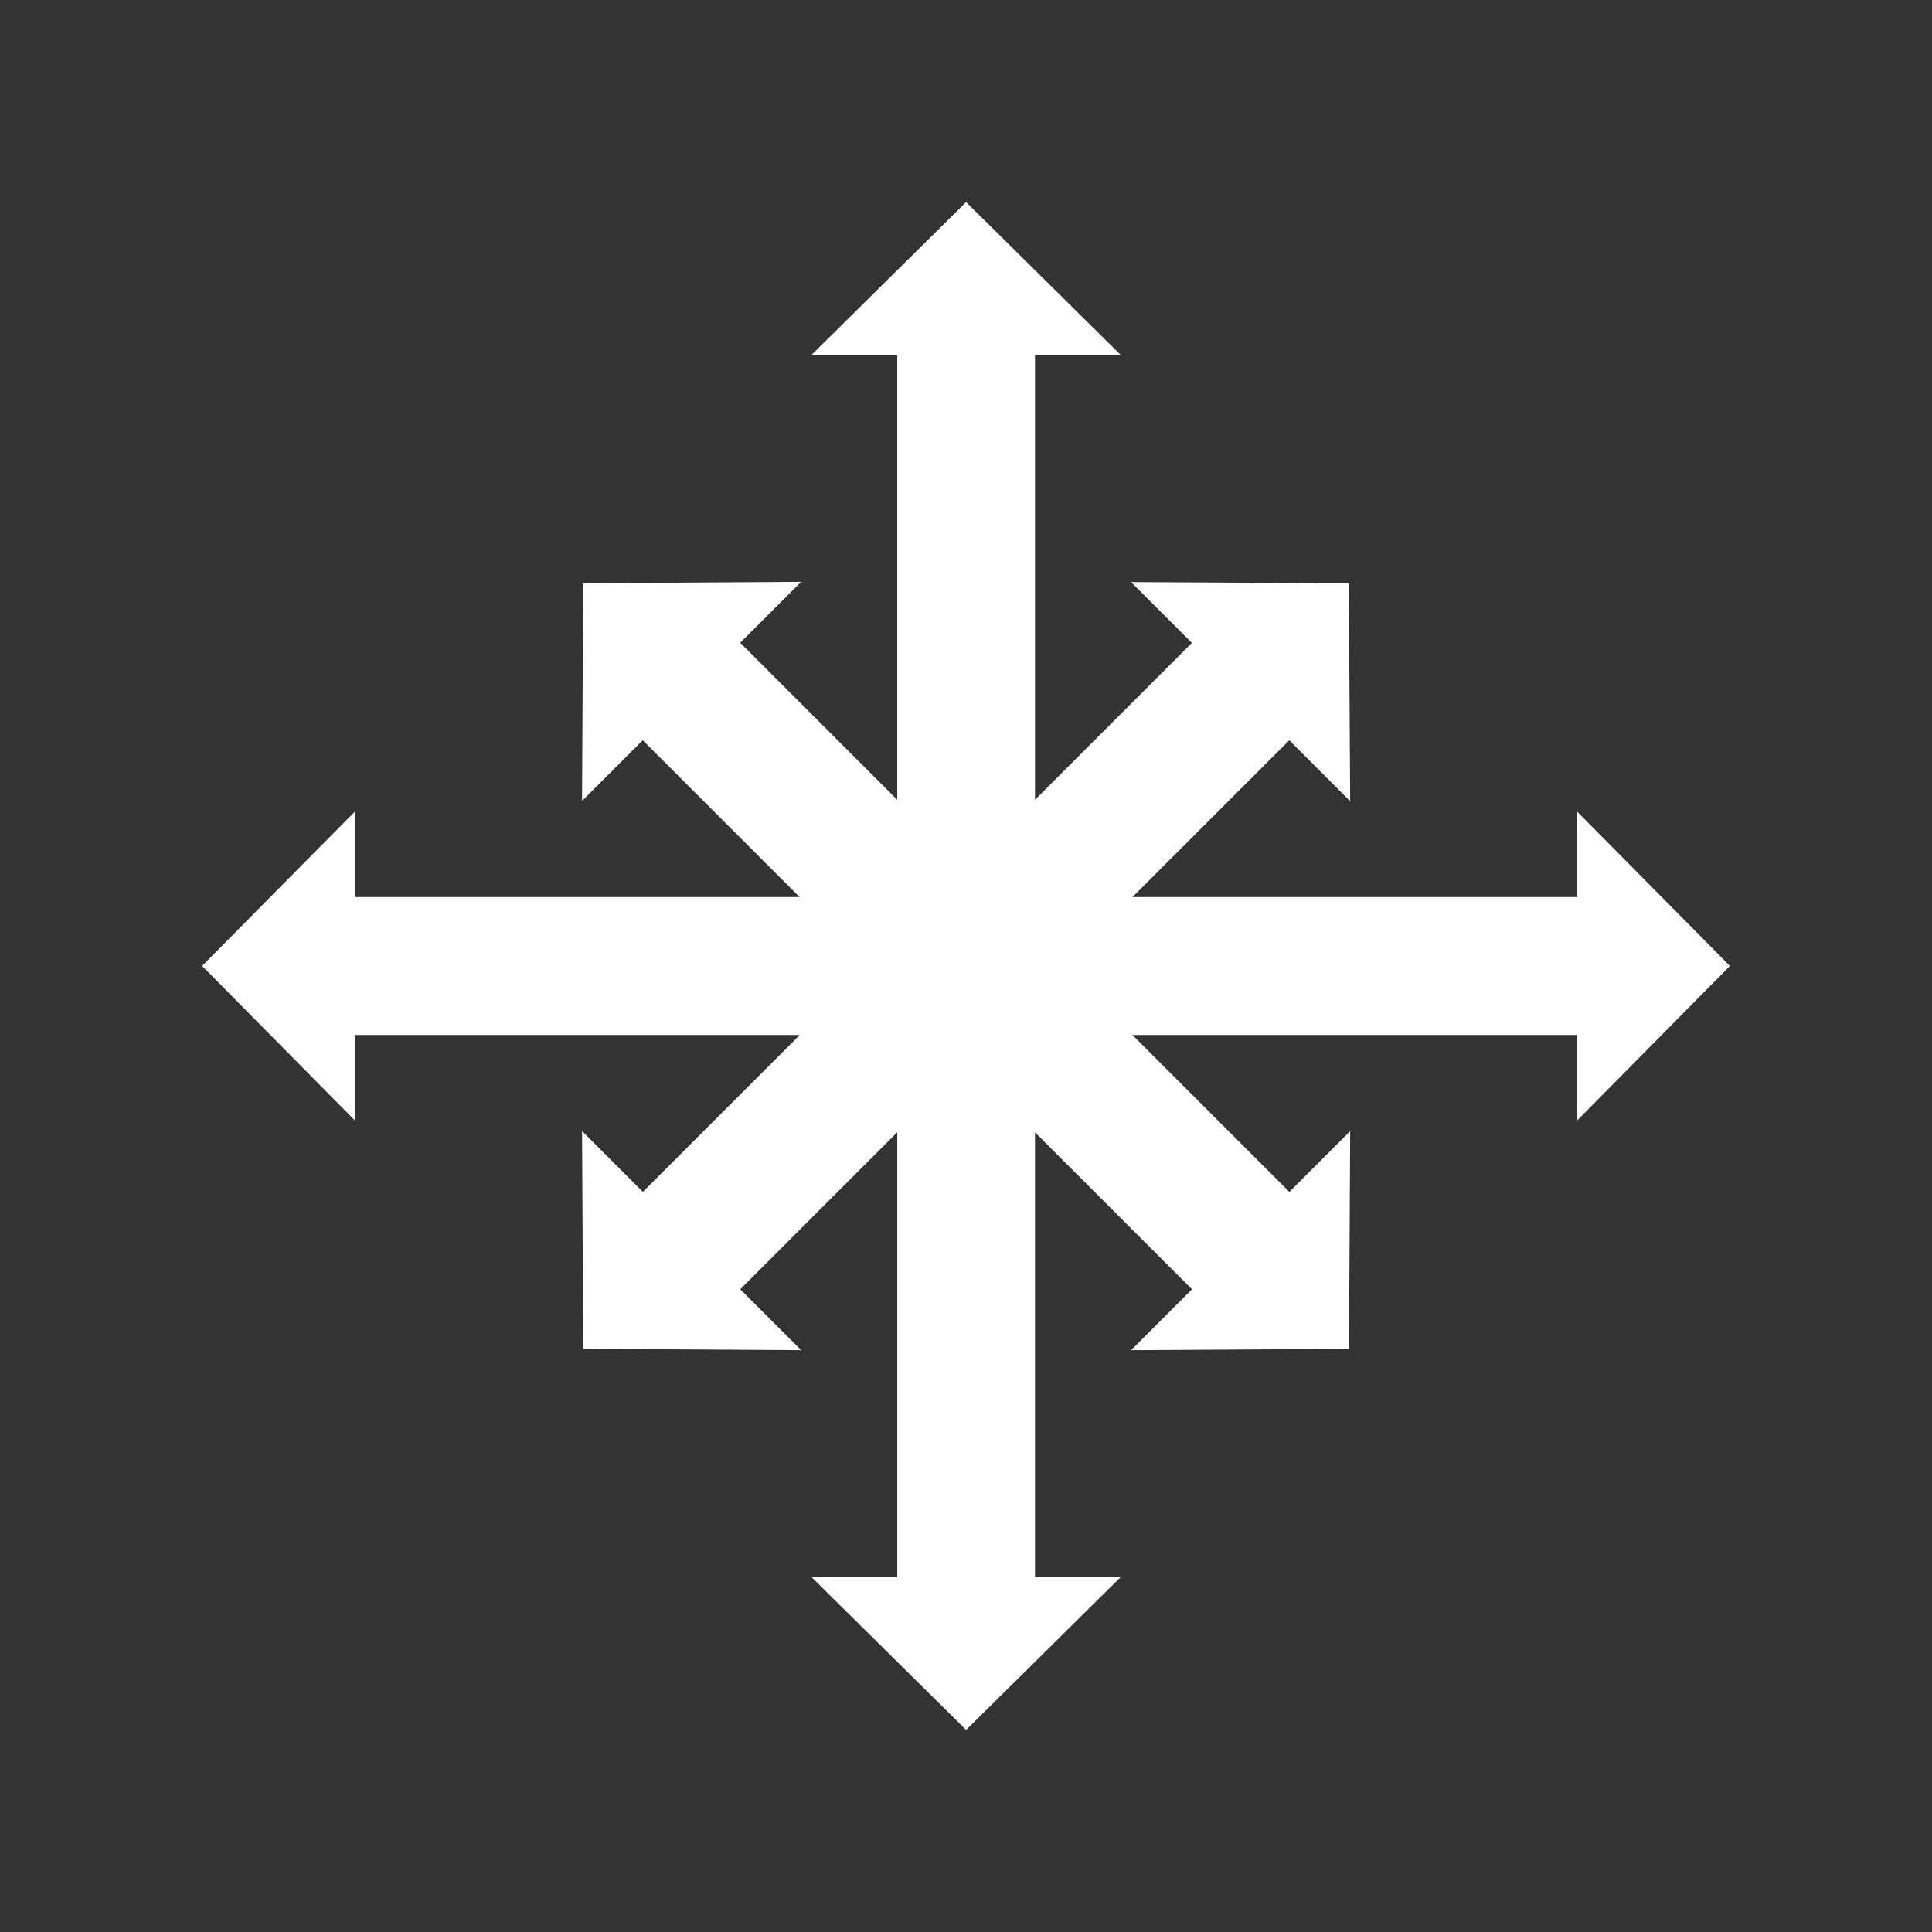<?xml version="1.0" encoding="UTF-8"?><svg id="Capa_1" xmlns="http://www.w3.org/2000/svg" viewBox="0 0 1080 1080"><rect x="0" y="0" width="1080" height="1080" fill="#333333" stroke="none"/><defs><style>.cls-1{fill:#fff;stroke-width:0px;}</style></defs><g id="layer1"><path id="path818" class="cls-1" d="m540.05,113l-86.62,85.63h48.13v248.45l-87.77-87.77,34.04-34.04-121.81.77-.66,121.71,33.94-33.94,87.69,87.66h-248.37v-48.02l-85.63,86.51,85.63,86.62v-48.02h248.45l-87.71,87.71-33.99-33.99.66,121.7,121.81.77-34.04-34.04,87.77-87.77v248.45h-48.13l86.62,85.63,86.62-85.63h-48.13v-248.41l87.77,87.74-34.04,34.04,121.81-.77.66-121.7-33.99,33.99-87.71-87.71h248.34v48.02l85.63-86.62-85.63-86.51v48.02h-248.34l87.66-87.66,34.04,34.04-.77-121.81-121.7-.66,33.99,33.99-87.71,87.71v-248.45h48.13l-86.62-85.63Z"/></g></svg>
